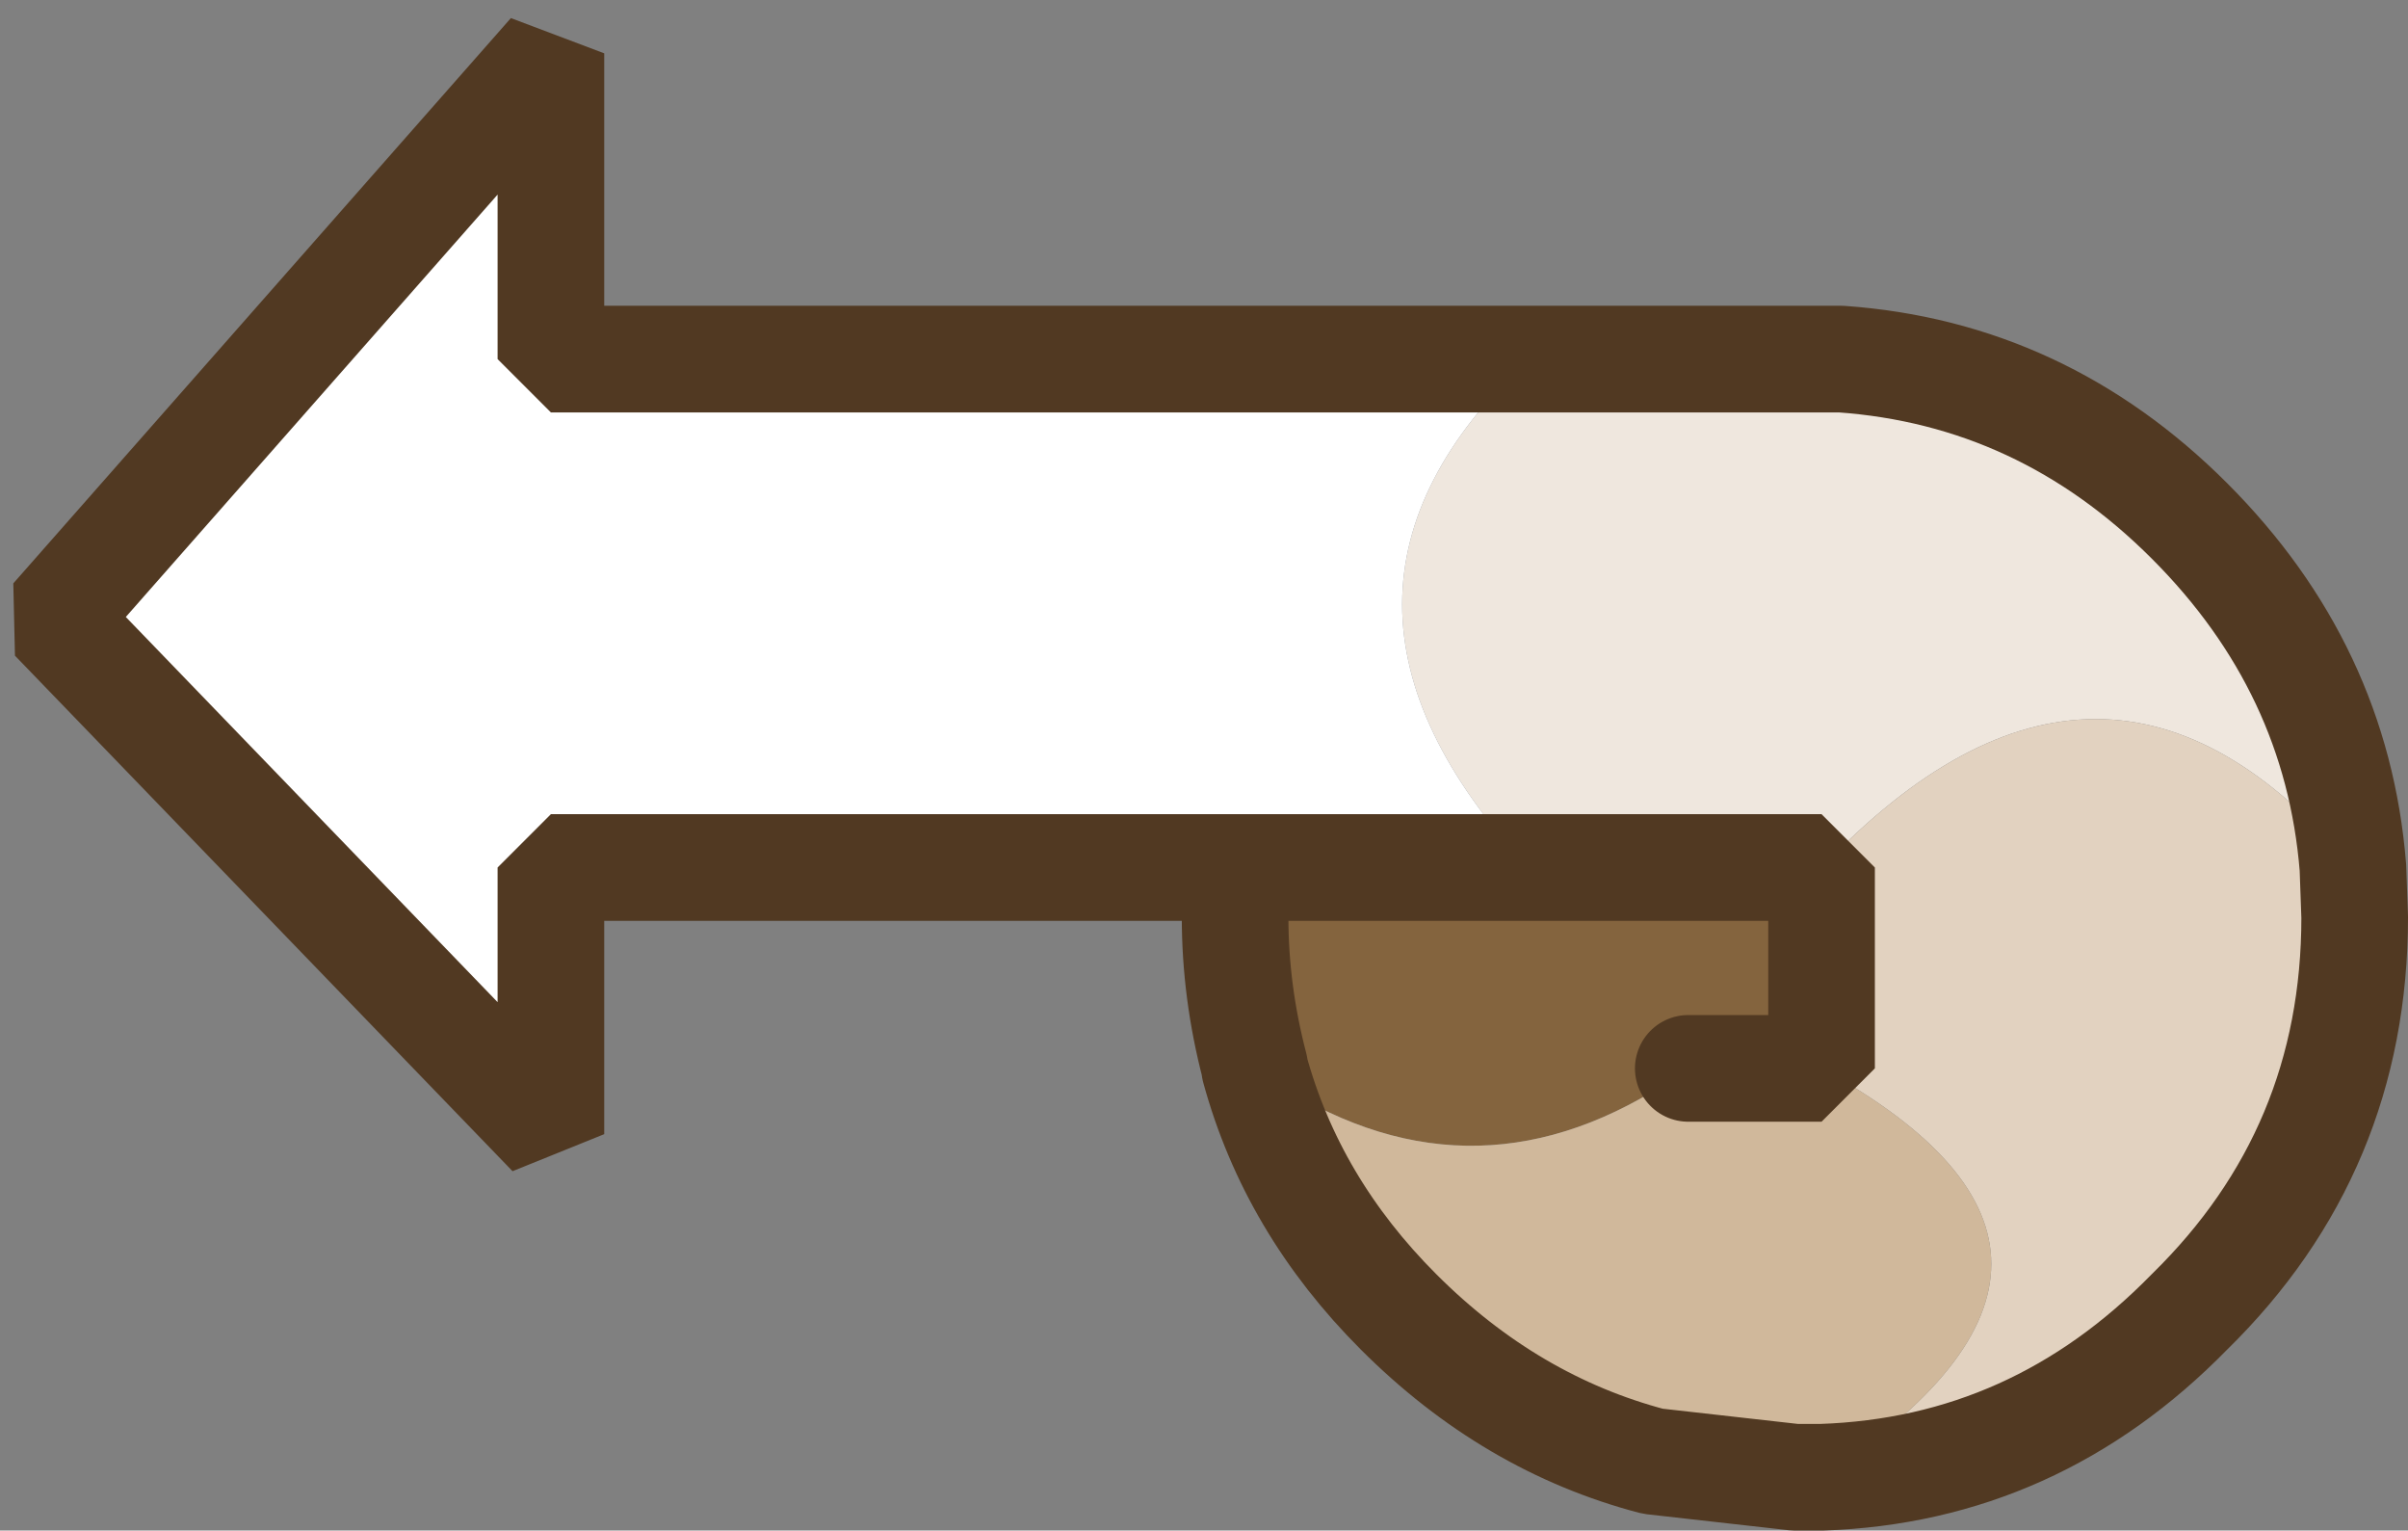 <?xml version="1.0" encoding="UTF-8" standalone="no"?>
<svg xmlns:ffdec="https://www.free-decompiler.com/flash" xmlns:xlink="http://www.w3.org/1999/xlink" ffdec:objectType="shape" height="43.05px" width="67.75px" xmlns="http://www.w3.org/2000/svg">
  <rect width="100%" height="100%" fill="#808080" stroke="none"/>
  <g transform="matrix(1.0, 0.0, 0.0, 1.0, 25.85, 21.5)">
    <path d="M17.15 -11.4 L25.95 -11.4 Q31.6 -11.0 35.75 -6.85 39.9 -2.7 40.35 2.9 33.35 -5.45 25.4 2.9 L17.15 2.9 Q10.05 -4.75 17.15 -11.4" fill="#efe7de" fill-rule="evenodd" stroke="none"/>
    <path d="M40.35 2.9 L40.4 4.3 Q40.4 10.85 35.75 15.4 31.4 19.85 25.4 20.05 34.95 13.8 25.4 8.55 L25.4 2.9 Q33.35 -5.45 40.35 2.9" fill="#e2d2c0" fill-rule="evenodd" stroke="none"/>
    <path d="M9.45 8.55 L9.45 8.5 Q8.9 6.4 8.9 4.3 L8.95 2.9 17.15 2.9 25.4 2.9 25.4 8.55 21.65 8.55 20.65 9.2 Q15.05 12.55 9.45 8.55" fill="#84643e" fill-rule="evenodd" stroke="none"/>
    <path d="M25.4 20.05 L24.65 20.05 20.65 19.6 Q16.65 18.55 13.5 15.4 10.5 12.4 9.45 8.55 15.05 12.55 20.65 9.2 L21.65 8.55 25.4 8.55 Q34.95 13.8 25.4 20.05" fill="#d0b89b" fill-rule="evenodd" stroke="none"/>
    <path d="M8.95 2.9 L-10.35 2.9 -10.35 10.4 -24.35 -4.1 -10.35 -20.0 -10.35 -11.4 17.15 -11.4 Q10.05 -4.75 17.15 2.9 L8.95 2.9" fill="#ffffff" fill-rule="evenodd" stroke="none"/>
    <path d="M17.15 -11.4 L25.95 -11.4 Q31.6 -11.0 35.75 -6.85 39.9 -2.7 40.35 2.9 L40.4 4.3 Q40.4 10.85 35.75 15.4 31.4 19.85 25.4 20.05 L24.65 20.05 20.65 19.6 Q16.65 18.55 13.5 15.4 10.5 12.4 9.45 8.55 M9.45 8.5 Q8.9 6.4 8.9 4.3 L8.95 2.9 -10.35 2.9 -10.35 10.4 -24.35 -4.1 -10.35 -20.0 -10.35 -11.4 17.15 -11.4 M17.15 2.9 L25.4 2.9 25.4 8.55 21.65 8.55 M17.15 2.9 L8.95 2.9" fill="none" stroke="#513922" stroke-linecap="round" stroke-linejoin="bevel" stroke-width="3.0"/>
  </g>
</svg>
